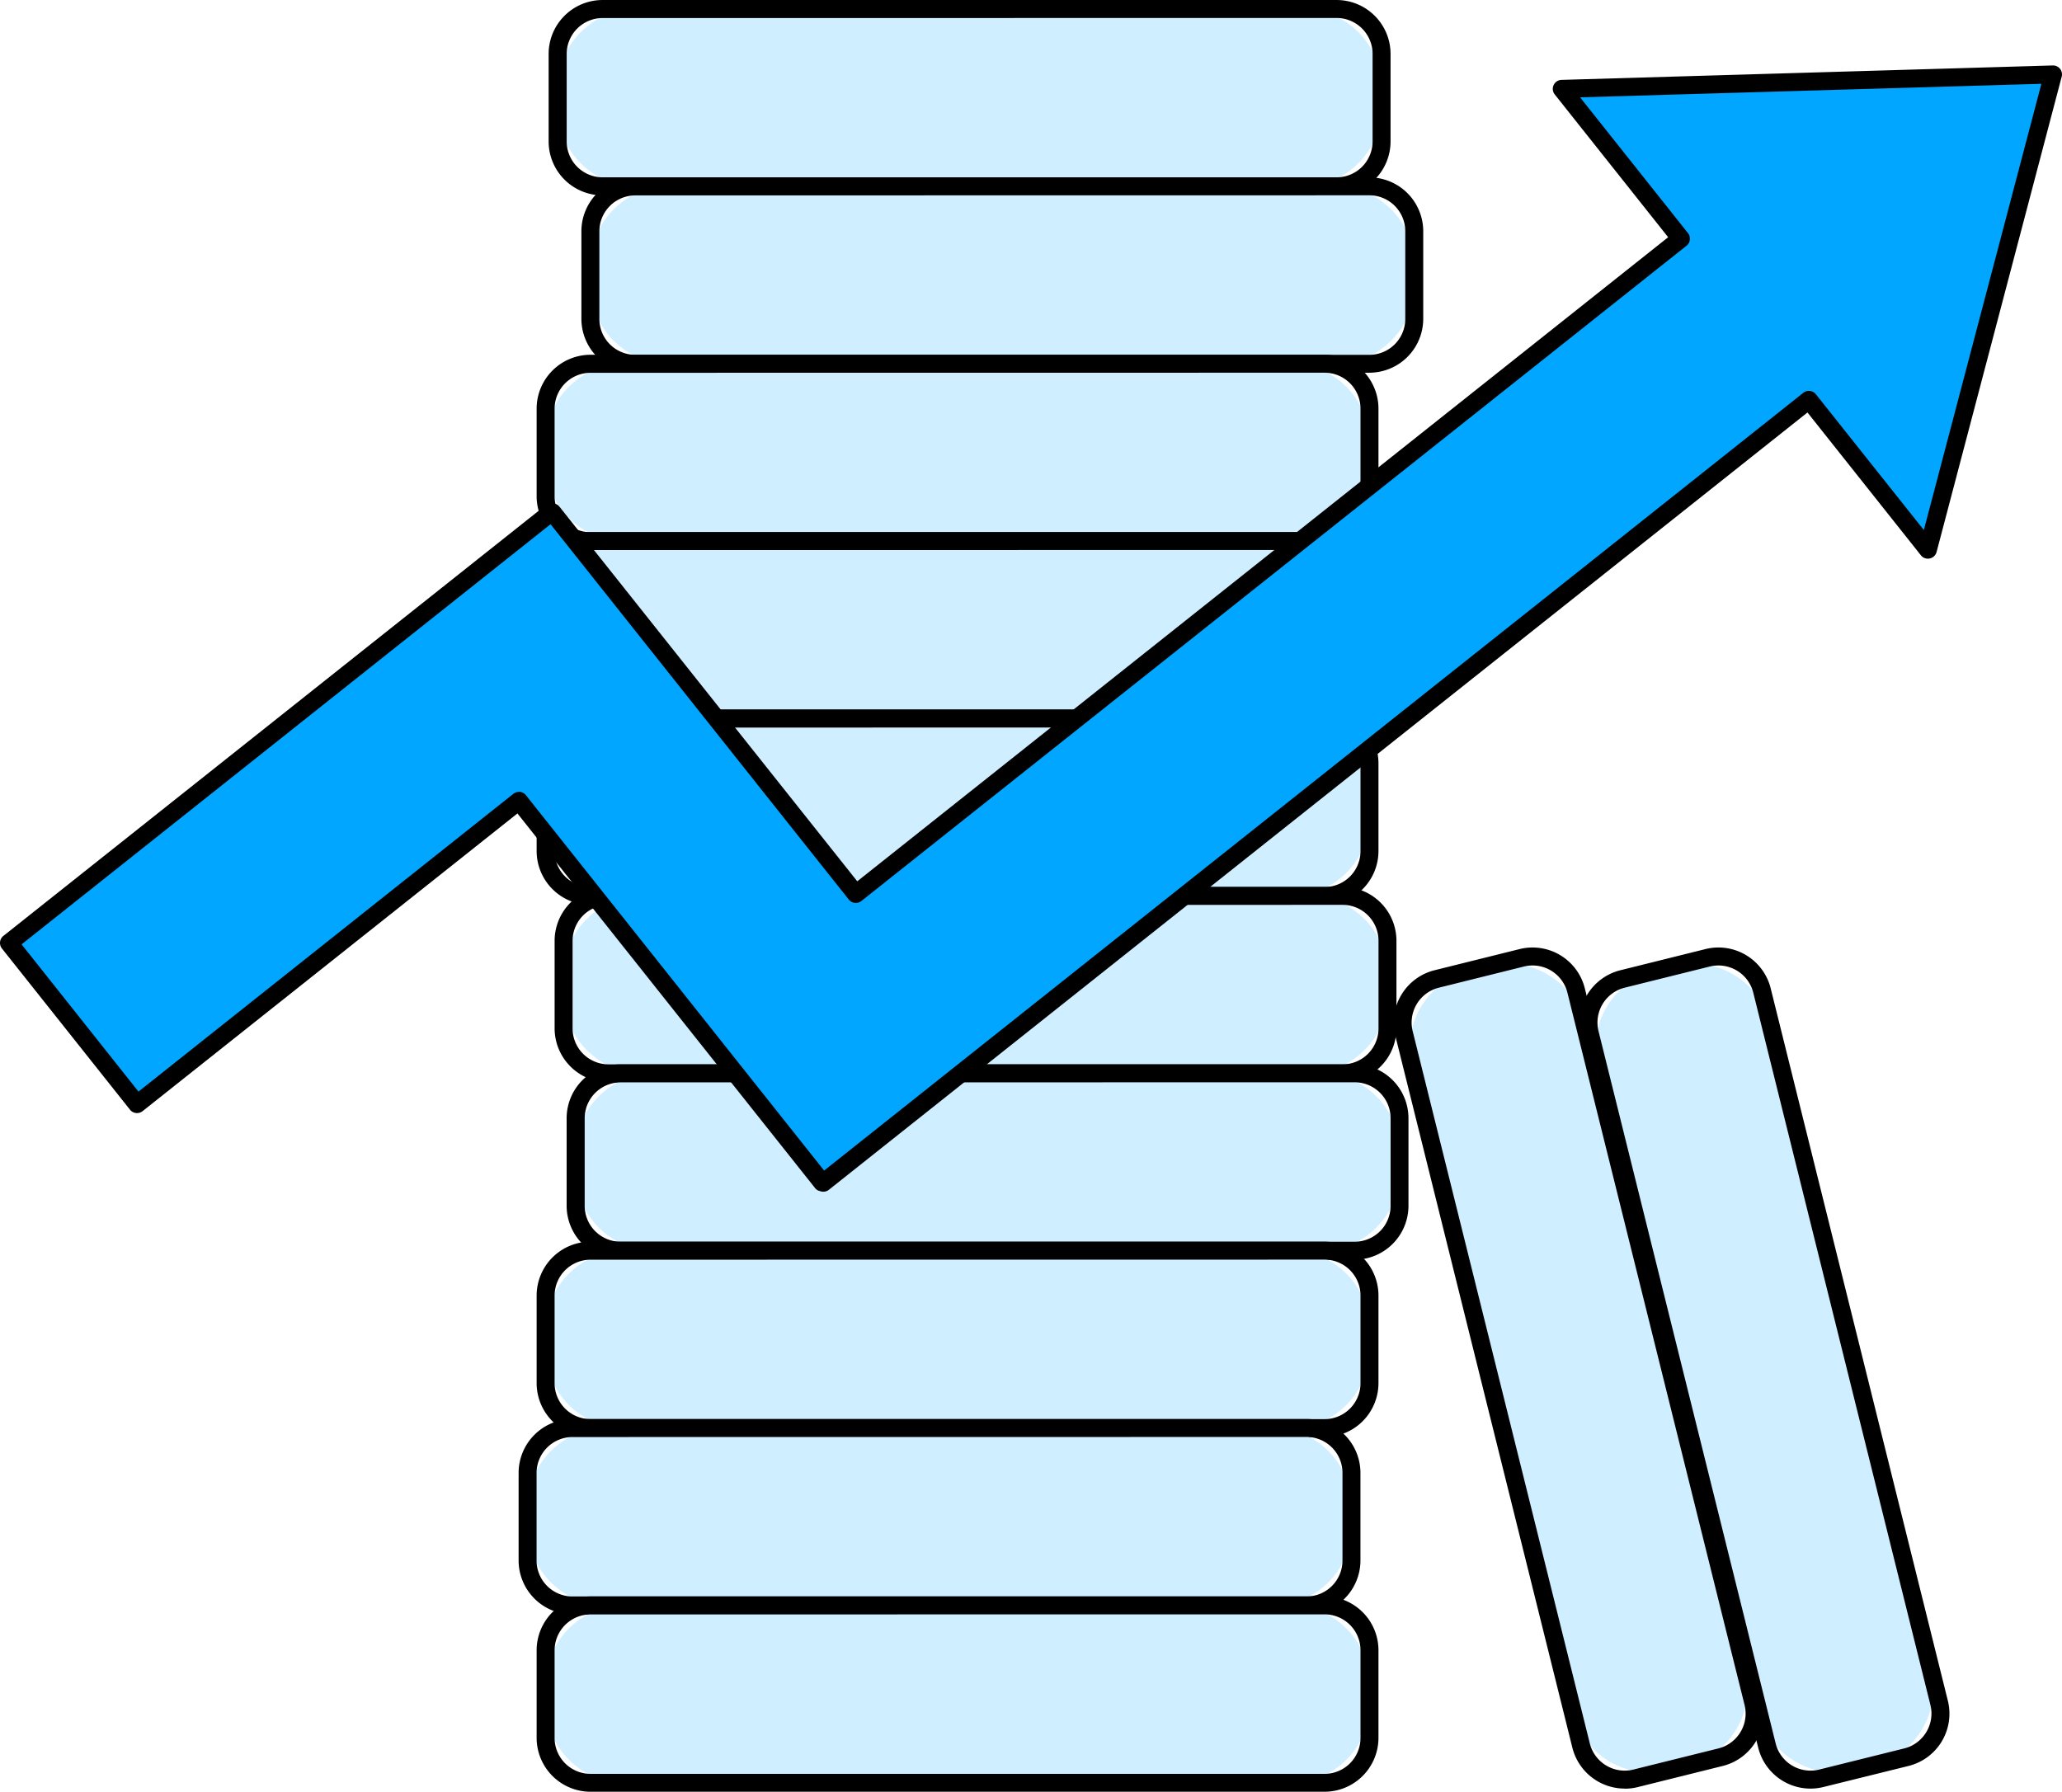 <svg xmlns="http://www.w3.org/2000/svg" xmlns:xlink="http://www.w3.org/1999/xlink" width="100" height="86.906" viewBox="0 0 100 86.906">
  <defs>
    <clipPath id="clip-path">
      <rect id="사각형_7127" data-name="사각형 7127" width="100" height="86.907" fill="none"/>
    </clipPath>
  </defs>
  <g id="그룹_6925" data-name="그룹 6925" transform="translate(0 0)">
    <g id="그룹_6924" data-name="그룹 6924" transform="translate(0 0.001)" clip-path="url(#clip-path)">
      <path id="패스_10304" data-name="패스 10304" d="M67.031,9.1h-32.3A3.824,3.824,0,0,1,30.9,5.276V4.322A3.825,3.825,0,0,1,34.729.5h32.3a3.825,3.825,0,0,1,3.825,3.825v.955A3.824,3.824,0,0,1,67.031,9.1" transform="translate(-3.858 -0.062)" fill="#cfeeff"/>
      <path id="패스_10305" data-name="패스 10305" d="M68.615,9.475h-35.6a2.616,2.616,0,0,1-2.613-2.613V2.612A2.616,2.616,0,0,1,33.019,0h35.6a2.615,2.615,0,0,1,2.613,2.612V6.861a2.616,2.616,0,0,1-2.613,2.613m-35.6-8.6a1.744,1.744,0,0,0-1.742,1.742V6.861A1.744,1.744,0,0,0,33.019,8.6h35.6a1.744,1.744,0,0,0,1.742-1.742V2.612A1.744,1.744,0,0,0,68.615.871Z" transform="translate(-3.795 0)"/>
      <path id="패스_10306" data-name="패스 10306" d="M68.847,18.932h-32.3a3.824,3.824,0,0,1-3.825-3.825v-.955a3.825,3.825,0,0,1,3.825-3.825h32.3a3.825,3.825,0,0,1,3.825,3.825v.955a3.824,3.824,0,0,1-3.825,3.825" transform="translate(-4.084 -1.29)" fill="#cfeeff"/>
      <path id="패스_10307" data-name="패스 10307" d="M70.431,19.306h-35.6a2.616,2.616,0,0,1-2.613-2.613V12.443a2.616,2.616,0,0,1,2.613-2.612h35.6a2.615,2.615,0,0,1,2.613,2.612v4.249a2.616,2.616,0,0,1-2.613,2.613m-35.6-8.6a1.744,1.744,0,0,0-1.742,1.742v4.249a1.744,1.744,0,0,0,1.742,1.742h35.6a1.744,1.744,0,0,0,1.742-1.742V12.443A1.744,1.744,0,0,0,70.431,10.7Z" transform="translate(-4.022 -1.228)"/>
      <path id="패스_10308" data-name="패스 10308" d="M66.366,28.763h-32.3a3.824,3.824,0,0,1-3.825-3.825v-.955a3.824,3.824,0,0,1,3.825-3.825h32.3a3.825,3.825,0,0,1,3.825,3.825v.955a3.824,3.824,0,0,1-3.825,3.825" transform="translate(-3.775 -2.517)" fill="#cfeeff"/>
      <path id="패스_10309" data-name="패스 10309" d="M67.95,29.137h-35.6a2.617,2.617,0,0,1-2.613-2.613V22.274a2.616,2.616,0,0,1,2.613-2.612h35.6a2.615,2.615,0,0,1,2.613,2.612v4.249a2.616,2.616,0,0,1-2.613,2.613m-35.6-8.6a1.744,1.744,0,0,0-1.742,1.742v4.249a1.743,1.743,0,0,0,1.742,1.742h35.6a1.744,1.744,0,0,0,1.742-1.742V22.274a1.744,1.744,0,0,0-1.742-1.742Z" transform="translate(-3.712 -2.455)"/>
      <path id="패스_10310" data-name="패스 10310" d="M66.366,38.594h-32.3a3.824,3.824,0,0,1-3.825-3.825v-.955a3.824,3.824,0,0,1,3.825-3.825h32.3a3.825,3.825,0,0,1,3.825,3.825v.955a3.824,3.824,0,0,1-3.825,3.825" transform="translate(-3.775 -3.744)" fill="#cfeeff"/>
      <path id="패스_10311" data-name="패스 10311" d="M67.95,38.967h-35.6a2.616,2.616,0,0,1-2.613-2.613V32.1a2.616,2.616,0,0,1,2.613-2.612h35.6A2.615,2.615,0,0,1,70.563,32.1v4.249a2.616,2.616,0,0,1-2.613,2.613m-35.6-8.6A1.744,1.744,0,0,0,30.613,32.1v4.249A1.744,1.744,0,0,0,32.354,38.1h35.6a1.744,1.744,0,0,0,1.742-1.742V32.1a1.744,1.744,0,0,0-1.742-1.742Z" transform="translate(-3.712 -3.682)"/>
      <path id="패스_10312" data-name="패스 10312" d="M66.366,48.424h-32.3A3.824,3.824,0,0,1,30.239,44.6v-.955a3.824,3.824,0,0,1,3.825-3.825h32.3a3.825,3.825,0,0,1,3.825,3.825V44.6a3.824,3.824,0,0,1-3.825,3.825" transform="translate(-3.775 -4.971)" fill="#cfeeff"/>
      <path id="패스_10313" data-name="패스 10313" d="M67.95,48.8h-35.6a2.617,2.617,0,0,1-2.613-2.613V41.935a2.616,2.616,0,0,1,2.613-2.612h35.6a2.615,2.615,0,0,1,2.613,2.612v4.249A2.616,2.616,0,0,1,67.95,48.8m-35.6-8.6a1.744,1.744,0,0,0-1.742,1.742v4.249a1.743,1.743,0,0,0,1.742,1.742h35.6a1.744,1.744,0,0,0,1.742-1.742V41.935a1.744,1.744,0,0,0-1.742-1.742Z" transform="translate(-3.712 -4.909)"/>
      <path id="패스_10314" data-name="패스 10314" d="M67.363,58.255h-32.3a3.824,3.824,0,0,1-3.825-3.825v-.955a3.825,3.825,0,0,1,3.825-3.825h32.3a3.825,3.825,0,0,1,3.825,3.825v.955a3.824,3.824,0,0,1-3.825,3.825" transform="translate(-3.899 -6.198)" fill="#cfeeff"/>
      <path id="패스_10315" data-name="패스 10315" d="M68.947,58.629h-35.6a2.616,2.616,0,0,1-2.613-2.613V51.766a2.616,2.616,0,0,1,2.613-2.612h35.6a2.615,2.615,0,0,1,2.613,2.612v4.249a2.616,2.616,0,0,1-2.613,2.613m-35.6-8.6a1.744,1.744,0,0,0-1.742,1.742v4.249a1.744,1.744,0,0,0,1.742,1.742h35.6a1.745,1.745,0,0,0,1.743-1.742V51.766a1.745,1.745,0,0,0-1.743-1.742Z" transform="translate(-3.837 -6.136)"/>
      <path id="패스_10316" data-name="패스 10316" d="M68.028,68.086h-32.3A3.824,3.824,0,0,1,31.9,64.261v-.955a3.825,3.825,0,0,1,3.825-3.825h32.3a3.825,3.825,0,0,1,3.825,3.825v.955a3.824,3.824,0,0,1-3.825,3.825" transform="translate(-3.982 -7.425)" fill="#cfeeff"/>
      <path id="패스_10317" data-name="패스 10317" d="M69.613,68.46h-35.6A2.616,2.616,0,0,1,31.4,65.846V61.6a2.616,2.616,0,0,1,2.613-2.612h35.6A2.615,2.615,0,0,1,72.226,61.6v4.249a2.616,2.616,0,0,1-2.613,2.613m-35.6-8.6A1.744,1.744,0,0,0,32.275,61.6v4.249a1.744,1.744,0,0,0,1.742,1.742h35.6a1.744,1.744,0,0,0,1.742-1.742V61.6a1.744,1.744,0,0,0-1.742-1.742Z" transform="translate(-3.92 -7.363)"/>
      <path id="패스_10318" data-name="패스 10318" d="M66.366,77.917h-32.3a3.824,3.824,0,0,1-3.825-3.825v-.955a3.824,3.824,0,0,1,3.825-3.825h32.3a3.825,3.825,0,0,1,3.825,3.825v.955a3.824,3.824,0,0,1-3.825,3.825" transform="translate(-3.775 -8.653)" fill="#cfeeff"/>
      <path id="패스_10319" data-name="패스 10319" d="M67.95,78.291h-35.6a2.617,2.617,0,0,1-2.613-2.613V71.428a2.616,2.616,0,0,1,2.613-2.612h35.6a2.615,2.615,0,0,1,2.613,2.612v4.249a2.616,2.616,0,0,1-2.613,2.613m-35.6-8.6a1.744,1.744,0,0,0-1.742,1.742v4.249a1.743,1.743,0,0,0,1.742,1.742h35.6a1.744,1.744,0,0,0,1.742-1.742V71.428a1.744,1.744,0,0,0-1.742-1.742Z" transform="translate(-3.712 -8.59)"/>
      <path id="패스_10320" data-name="패스 10320" d="M65.368,87.747h-32.3a3.824,3.824,0,0,1-3.825-3.825v-.955a3.825,3.825,0,0,1,3.825-3.825h32.3a3.825,3.825,0,0,1,3.825,3.825v.955a3.824,3.824,0,0,1-3.825,3.825" transform="translate(-3.65 -9.88)" fill="#cfeeff"/>
      <path id="패스_10321" data-name="패스 10321" d="M66.952,88.121h-35.6a2.616,2.616,0,0,1-2.613-2.613V81.258a2.616,2.616,0,0,1,2.613-2.612h35.6a2.615,2.615,0,0,1,2.613,2.612v4.249a2.616,2.616,0,0,1-2.613,2.613m-35.6-8.6a1.744,1.744,0,0,0-1.742,1.742v4.249a1.744,1.744,0,0,0,1.742,1.742h35.6a1.744,1.744,0,0,0,1.742-1.742V81.258a1.744,1.744,0,0,0-1.742-1.742Z" transform="translate(-3.588 -9.818)"/>
      <path id="패스_10322" data-name="패스 10322" d="M66.366,97.578h-32.3a3.824,3.824,0,0,1-3.825-3.825V92.8a3.824,3.824,0,0,1,3.825-3.825h32.3A3.825,3.825,0,0,1,70.191,92.8v.955a3.824,3.824,0,0,1-3.825,3.825" transform="translate(-3.775 -11.107)" fill="#cfeeff"/>
      <path id="패스_10323" data-name="패스 10323" d="M67.95,97.952h-35.6a2.617,2.617,0,0,1-2.613-2.613V91.089a2.616,2.616,0,0,1,2.613-2.612h35.6a2.615,2.615,0,0,1,2.613,2.612v4.249a2.616,2.616,0,0,1-2.613,2.613m-35.6-8.6a1.744,1.744,0,0,0-1.742,1.742v4.249a1.743,1.743,0,0,0,1.742,1.742h35.6a1.744,1.744,0,0,0,1.742-1.742V91.089a1.744,1.744,0,0,0-1.742-1.742Z" transform="translate(-3.712 -11.045)"/>
      <path id="패스_10324" data-name="패스 10324" d="M86.032,89.735,78.238,58.387a3.824,3.824,0,0,1,2.787-4.634l.928-.231a3.825,3.825,0,0,1,4.634,2.788l7.8,31.349a3.825,3.825,0,0,1-2.789,4.634l-.927.23a3.825,3.825,0,0,1-4.634-2.788" transform="translate(-9.752 -6.667)" fill="#cfeeff"/>
      <path id="패스_10325" data-name="패스 10325" d="M88.431,93.308a2.618,2.618,0,0,1-2.536-1.982L77.306,56.782a2.615,2.615,0,0,1,1.9-3.166l4.124-1.026A2.612,2.612,0,0,1,86.5,54.5l8.59,34.545a2.613,2.613,0,0,1-1.9,3.165l-4.124,1.026a2.6,2.6,0,0,1-.63.077M86.74,91.116a1.744,1.744,0,0,0,2.111,1.27l4.123-1.025a1.742,1.742,0,0,0,1.271-2.111l-8.59-34.545a1.743,1.743,0,0,0-2.111-1.27L79.42,54.461a1.743,1.743,0,0,0-1.27,2.11Z" transform="translate(-9.64 -6.555)"/>
      <path id="패스_10326" data-name="패스 10326" d="M96.331,89.735l-7.8-31.348a3.824,3.824,0,0,1,2.788-4.634l.928-.231a3.824,3.824,0,0,1,4.633,2.788l7.8,31.349a3.824,3.824,0,0,1-2.788,4.634l-.927.23a3.824,3.824,0,0,1-4.634-2.788" transform="translate(-11.037 -6.667)" fill="#cfeeff"/>
      <path id="패스_10327" data-name="패스 10327" d="M98.725,93.309a2.614,2.614,0,0,1-2.531-1.983L87.6,56.782a2.616,2.616,0,0,1,1.905-3.166l4.124-1.026A2.612,2.612,0,0,1,96.8,54.5l8.59,34.545a2.612,2.612,0,0,1-1.905,3.165L99.36,93.231a2.625,2.625,0,0,1-.635.078m-1.686-2.193a1.743,1.743,0,0,0,2.111,1.27l4.123-1.025a1.744,1.744,0,0,0,1.271-2.111l-8.59-34.545a1.743,1.743,0,0,0-2.111-1.27l-4.124,1.026a1.743,1.743,0,0,0-1.27,2.11Z" transform="translate(-10.926 -6.555)"/>
      <path id="패스_10328" data-name="패스 10328" d="M99.626,4.129l-23.824.7,5.774,7.267L41.567,43.876,26.852,25.353l-.024.018-.018-.024L.5,46.252,6.708,54.07,25.226,39.359,39.937,57.877l.028-.022.023.028,47.8-37.972,5.773,7.267Z" transform="translate(-0.062 -0.516)" fill="#00a6ff"/>
      <path id="패스_10329" data-name="패스 10329" d="M39.925,58.256a.446.446,0,0,1-.158-.03.4.4,0,0,1-.234-.141L25.094,39.909,6.916,54.348a.436.436,0,0,1-.612-.07L.094,46.46a.436.436,0,0,1,.071-.612l26.312-20.9a.434.434,0,0,1,.32-.092.465.465,0,0,1,.1.025.41.41,0,0,1,.23.142L41.574,43.2,80.9,11.96,75.4,5.034a.435.435,0,0,1,.328-.706l23.823-.7a.435.435,0,0,1,.434.546L93.918,27.226a.435.435,0,0,1-.762.16l-5.5-6.926L40.2,58.161a.432.432,0,0,1-.27.095M25.164,38.861l.05,0a.437.437,0,0,1,.291.162L39.967,57.231,87.453,19.507a.435.435,0,0,1,.612.07L93.3,26.163l5.7-21.645-22.372.655,5.232,6.586a.436.436,0,0,1-.07.613L41.775,44.155a.443.443,0,0,1-.321.091.433.433,0,0,1-.291-.162L26.7,25.88,1.047,46.259,6.716,53.4l18.176-14.44a.439.439,0,0,1,.271-.095" transform="translate(0 -0.454)"/>
    </g>
  </g>
</svg>
